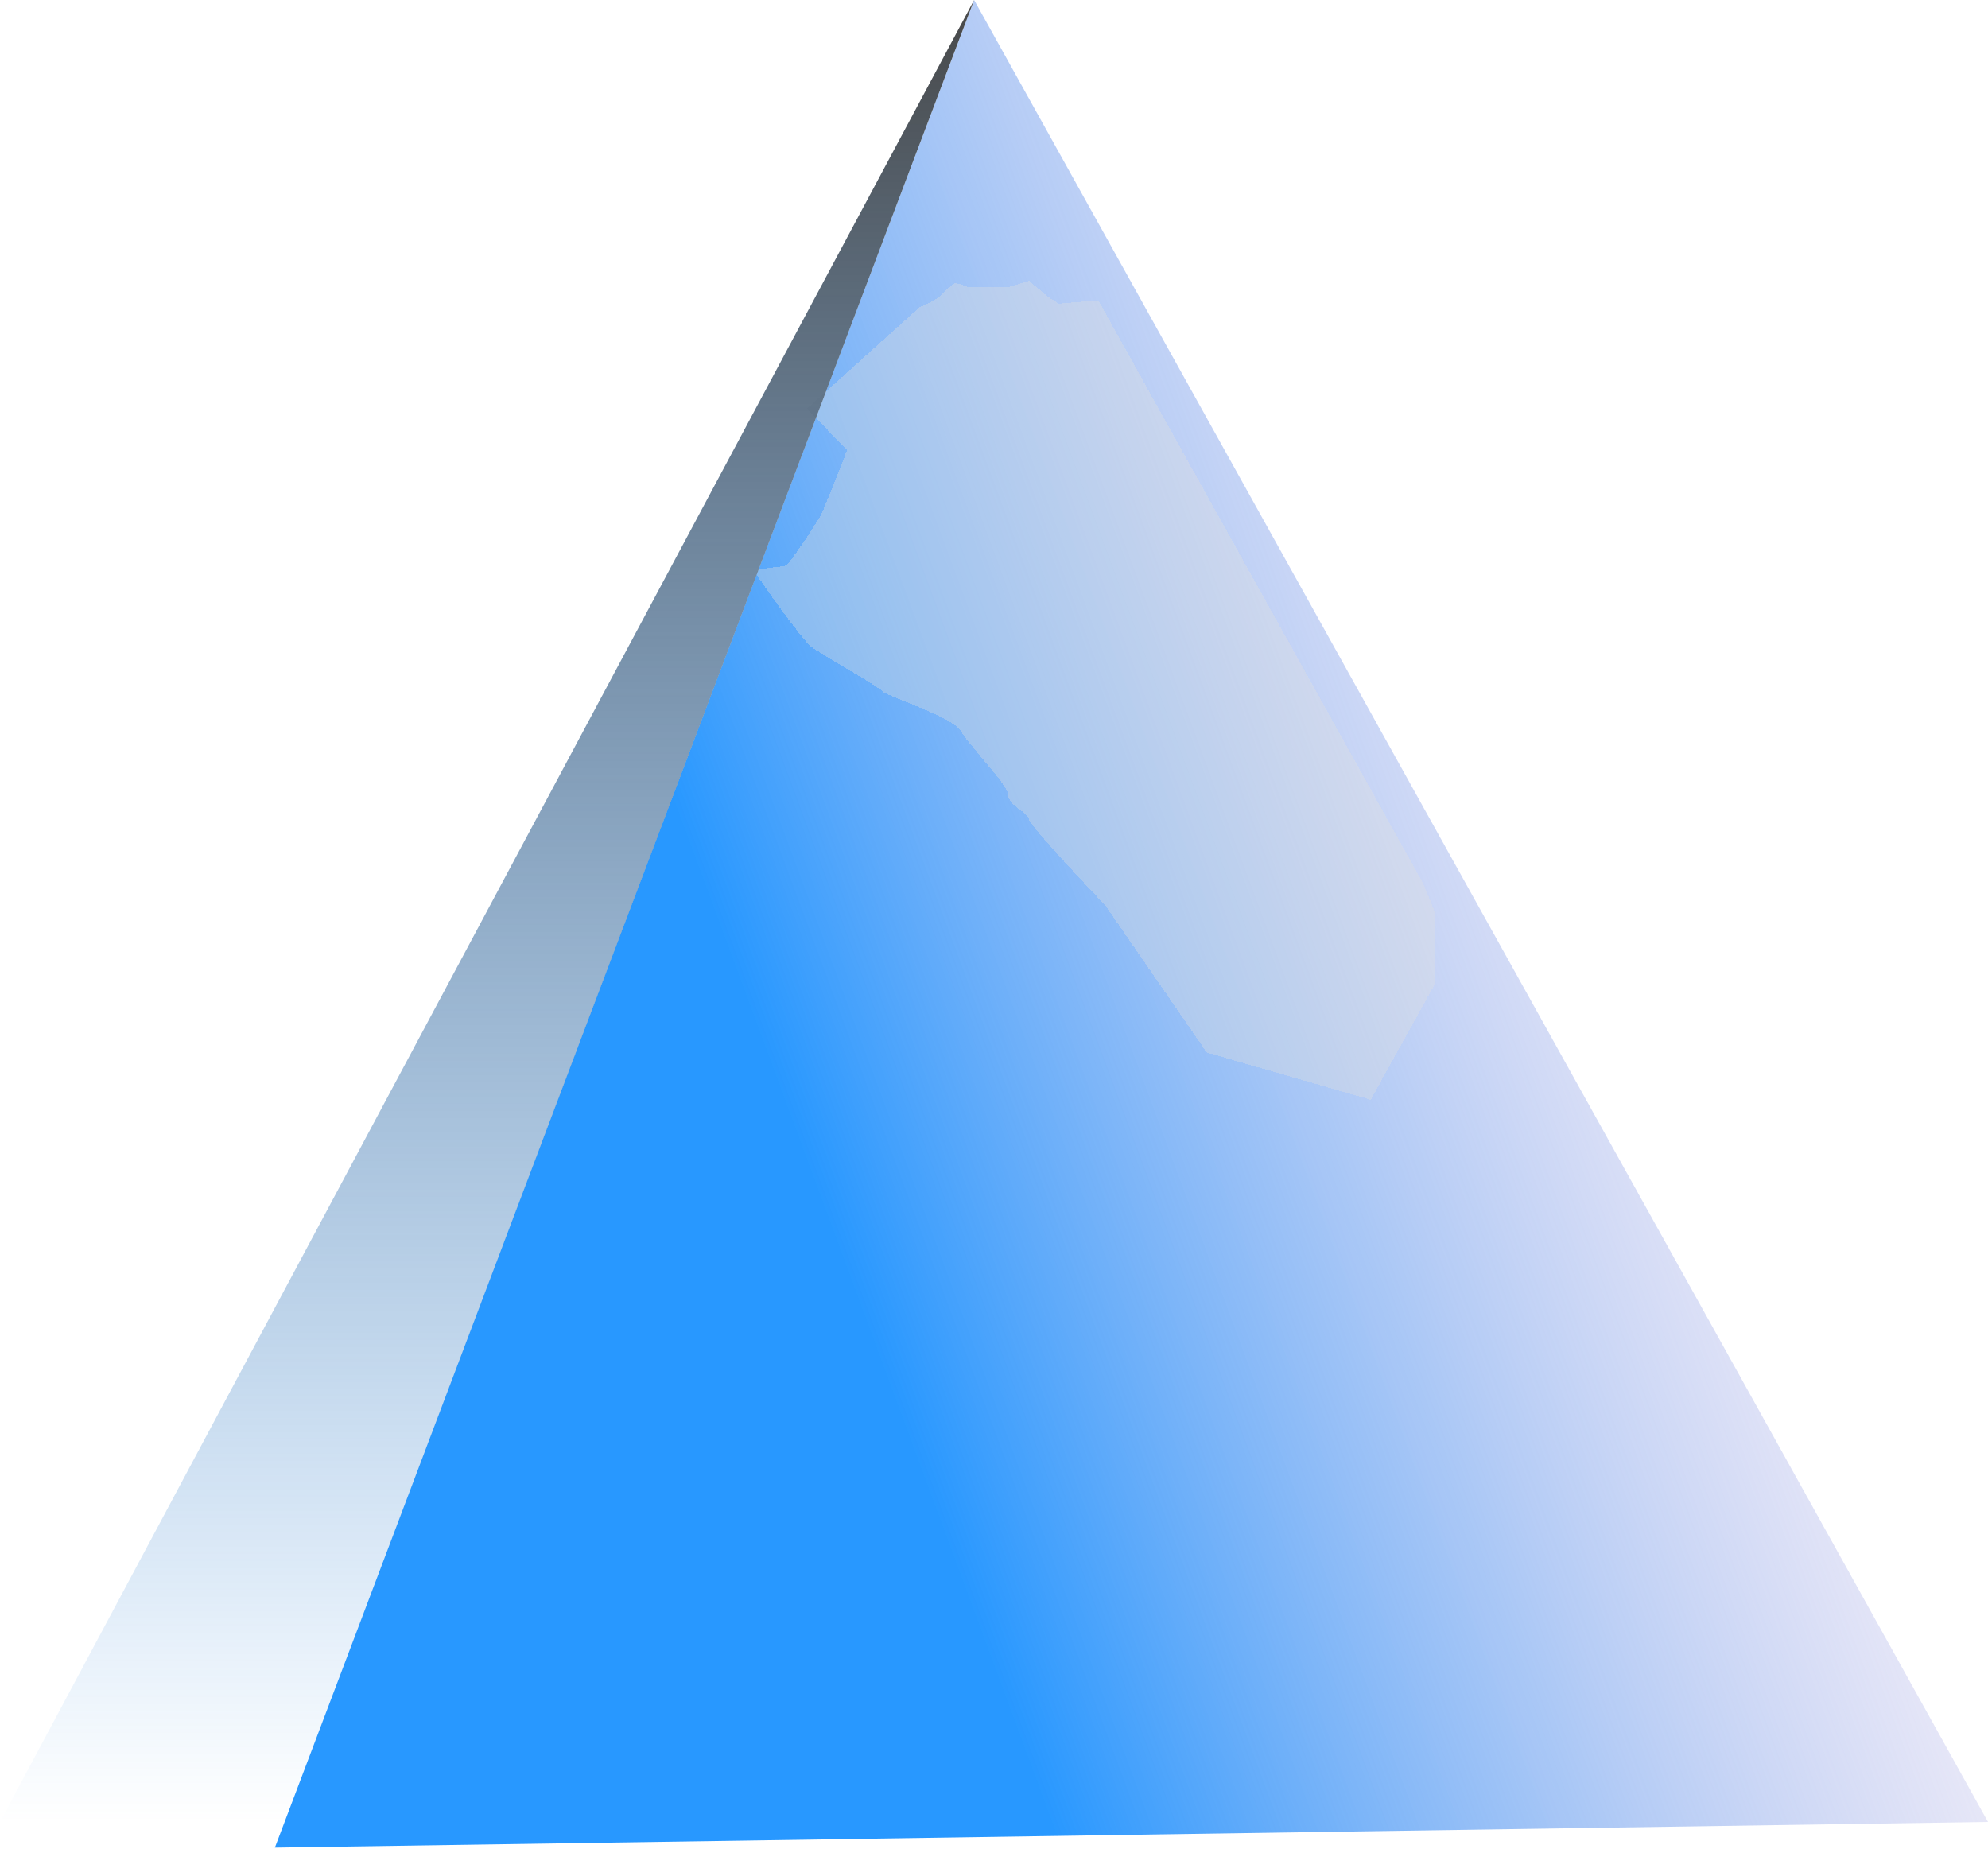 <svg width="715" height="665" viewBox="0 0 715 665" fill="none" xmlns="http://www.w3.org/2000/svg">
<g filter="url(#filter0_b_114_45)">
<path d="M350.351 0L715.001 655.219L98.859 664.465L350.351 0Z" fill="url(#paint0_linear_114_45)"/>
</g>
<g filter="url(#filter1_di_114_45)">
<path d="M390.107 102.911L393.824 105.185L408 104L525 314L529 323.907V350L506 391.5L447 374.5L410.547 321.634C401.411 312.085 383.139 292.531 383.139 290.713C383.139 288.439 375.707 285.711 375.707 282.073C375.707 278.435 361.307 263.884 358.52 258.882C355.733 253.88 331.578 246.15 330.648 244.785C329.719 243.421 308.351 231.144 305.1 228.87C301.848 226.596 286.519 205.224 285.125 202.496C283.731 199.768 294.416 200.222 295.809 199.313C297.203 198.404 307.422 182.943 308.351 181.124C309.094 179.669 314.855 165.057 317.642 157.933L303.241 142.927L343.655 106.549C345.668 105.64 349.88 103.639 350.623 102.911C351.552 102.002 355.268 98.364 356.197 97.909C356.94 97.546 359.913 98.667 361.307 99.274H369.668H375.707L383.139 97L390.107 102.911Z" fill="#DFDFDF" fill-opacity="0.35" shape-rendering="crispEdges"/>
</g>
<g filter="url(#filter2_b_114_45)">
<path d="M350.35 0L102.434 655.219H0L350.35 0Z" fill="url(#paint1_linear_114_45)"/>
</g>
<defs>
<filter id="filter0_b_114_45" x="5.859" y="-93" width="802.142" height="850.465" filterUnits="userSpaceOnUse" color-interpolation-filters="sRGB">
<feFlood flood-opacity="0" result="BackgroundImageFix"/>
<feGaussianBlur in="BackgroundImageFix" stdDeviation="46.5"/>
<feComposite in2="SourceAlpha" operator="in" result="effect1_backgroundBlur_114_45"/>
<feBlend mode="normal" in="SourceGraphic" in2="effect1_backgroundBlur_114_45" result="shape"/>
</filter>
<filter id="filter1_di_114_45" x="264" y="82" width="274" height="324.5" filterUnits="userSpaceOnUse" color-interpolation-filters="sRGB">
<feFlood flood-opacity="0" result="BackgroundImageFix"/>
<feColorMatrix in="SourceAlpha" type="matrix" values="0 0 0 0 0 0 0 0 0 0 0 0 0 0 0 0 0 0 127 0" result="hardAlpha"/>
<feOffset dx="-6"/>
<feGaussianBlur stdDeviation="7.5"/>
<feComposite in2="hardAlpha" operator="out"/>
<feColorMatrix type="matrix" values="0 0 0 0 0 0 0 0 0 0 0 0 0 0 0 0 0 0 0.25 0"/>
<feBlend mode="normal" in2="BackgroundImageFix" result="effect1_dropShadow_114_45"/>
<feBlend mode="normal" in="SourceGraphic" in2="effect1_dropShadow_114_45" result="shape"/>
<feColorMatrix in="SourceAlpha" type="matrix" values="0 0 0 0 0 0 0 0 0 0 0 0 0 0 0 0 0 0 127 0" result="hardAlpha"/>
<feOffset dx="-7" dy="4"/>
<feGaussianBlur stdDeviation="14.5"/>
<feComposite in2="hardAlpha" operator="arithmetic" k2="-1" k3="1"/>
<feColorMatrix type="matrix" values="0 0 0 0 1 0 0 0 0 1 0 0 0 0 1 0 0 0 0.25 0"/>
<feBlend mode="normal" in2="shape" result="effect2_innerShadow_114_45"/>
</filter>
<filter id="filter2_b_114_45" x="-121" y="-121" width="592.351" height="897.219" filterUnits="userSpaceOnUse" color-interpolation-filters="sRGB">
<feFlood flood-opacity="0" result="BackgroundImageFix"/>
<feGaussianBlur in="BackgroundImageFix" stdDeviation="60.5"/>
<feComposite in2="SourceAlpha" operator="in" result="effect1_backgroundBlur_114_45"/>
<feBlend mode="normal" in="SourceGraphic" in2="effect1_backgroundBlur_114_45" result="shape"/>
</filter>
<linearGradient id="paint0_linear_114_45" x1="228" y1="251" x2="643" y2="97.5" gradientUnits="userSpaceOnUse">
<stop stop-color="#2898FF"/>
<stop offset="1" stop-color="#D9AFD9" stop-opacity="0"/>
</linearGradient>
<linearGradient id="paint1_linear_114_45" x1="175.175" y1="0" x2="175.175" y2="655.219" gradientUnits="userSpaceOnUse">
<stop stop-color="#484848"/>
<stop offset="1" stop-color="#006EDC" stop-opacity="0"/>
</linearGradient>
</defs>
</svg>
